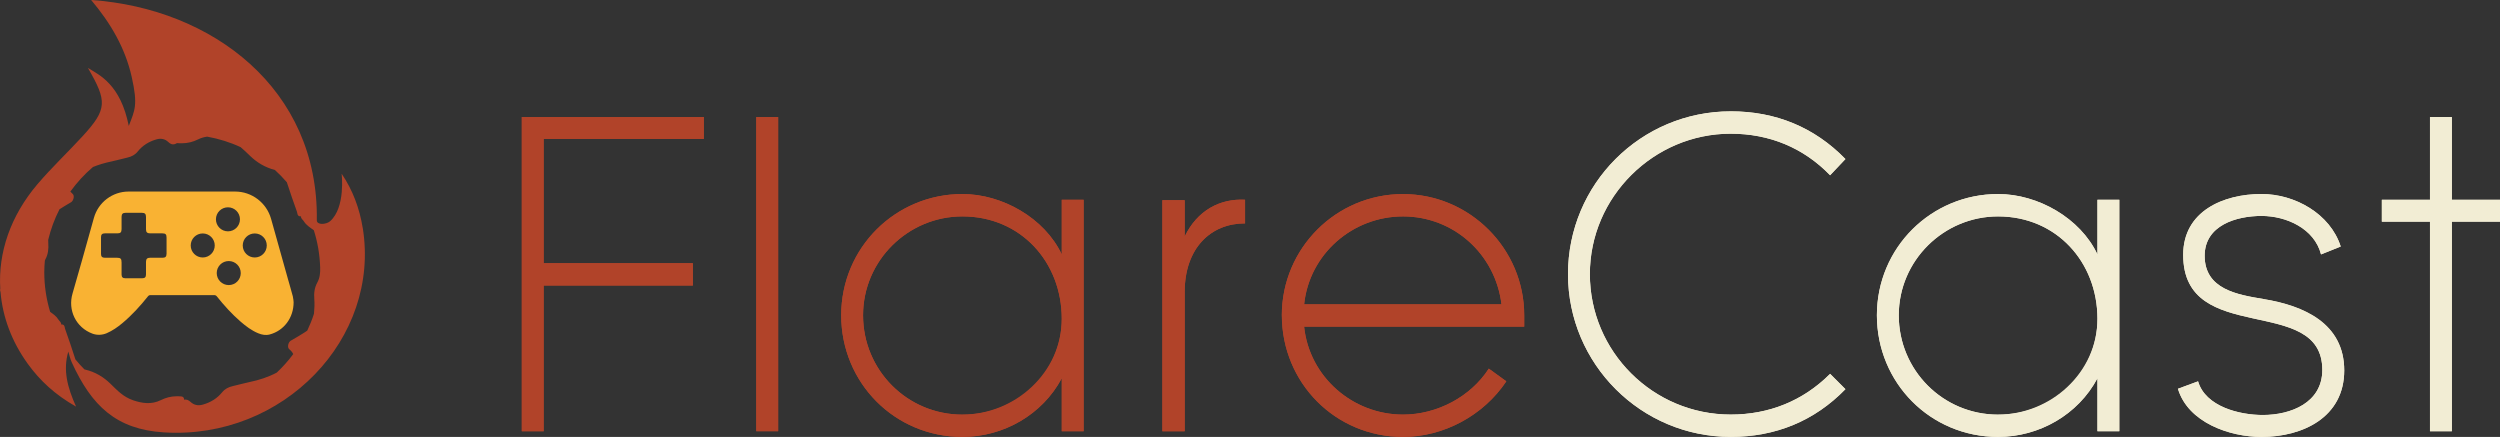 <?xml version="1.0" encoding="UTF-8"?>
<svg id="Layer_2" data-name="Layer 2" xmlns="http://www.w3.org/2000/svg" viewBox="0 0 568 99.27">
  <rect x="0" y="0" width="568" height="99.27" fill="#333333" stroke="none"/>
  <defs>
    <style>
      .cls-1 {
        fill: #f2edd4;
      }

      .cls-2 {
        fill: #f9b233;
      }

      .cls-3 {
        fill: #b14329;
      }
    </style>
  </defs>
  <g id="Layer_1-2" data-name="Layer 1">
    <g>
      <g>
        <g>
          <path class="cls-1" d="M393.23,25.3c10.14,0,18.99,3.58,26.05,10.84l-3.48,3.68c-6.06-6.26-13.82-9.44-22.57-9.44-17.5,0-32.01,14.41-32.01,31.91s14.32,31.91,32.01,31.91c8.65,0,16.4-3.08,22.57-9.25l3.48,3.48c-7.06,7.26-15.91,10.84-26.05,10.84-20.38,0-36.98-16.6-36.98-36.98s16.5-36.98,36.98-36.98Z"/>
          <path class="cls-1" d="M476.54,57.81v-12.43h4.97v52.59h-4.97v-12.03c-4.37,8.25-13.22,13.32-22.57,13.32-15.41,0-27.54-12.23-27.54-27.64s12.33-27.54,27.54-27.54c9.05,0,18.69,5.47,22.57,13.72ZM476.54,72.43c0-12.92-9.35-23.26-22.57-23.26-12.33,0-22.57,10.04-22.57,22.47s10.04,22.57,22.57,22.57,22.57-9.54,22.57-21.77Z"/>
          <path class="cls-1" d="M527.34,57.81c-1.49-5.87-7.95-8.75-13.52-8.75s-12.92,2.09-12.92,9.05c0,7.65,7.46,8.85,13.42,9.84,9.15,1.49,18.29,5.47,18.29,16.2s-9.44,15.11-18.79,15.11c-7.26,0-16.7-3.28-18.99-10.94l4.57-1.69c1.69,5.77,9.44,7.65,14.71,7.65,6.36,0,13.52-2.78,13.52-10.24,0-17.4-31.61-5.17-31.61-26.15,0-9.94,9.15-13.82,17.8-13.82,7.56,0,15.61,4.47,17.99,11.93l-4.47,1.79Z"/>
          <path class="cls-1" d="M568,45.39v4.97h-10.94v47.62h-4.97v-47.62h-10.94v-4.97h10.94v-18.79h4.97v18.79h10.94Z"/>
        </g>
        <g>
          <path class="cls-3" d="M159.91,31.57h-36.39v28.23h33.9v5.07h-33.9v33.11h-4.97V26.59h41.36v4.97Z"/>
          <path class="cls-3" d="M171.83,26.59h4.97v71.38h-4.97V26.59Z"/>
          <path class="cls-3" d="M241.23,57.81v-12.43h4.97v52.59h-4.97v-12.03c-4.37,8.25-13.22,13.32-22.57,13.32-15.41,0-27.54-12.23-27.54-27.64s12.33-27.54,27.54-27.54c9.05,0,18.69,5.47,22.57,13.72ZM241.23,72.43c0-12.92-9.35-23.26-22.57-23.26-12.33,0-22.57,10.04-22.57,22.47s10.04,22.57,22.57,22.57,22.57-9.54,22.57-21.77Z"/>
          <path class="cls-3" d="M269.16,45.48v8.25c2.88-5.97,8.05-8.65,13.72-8.35v5.37c-7.85,0-13.72,5.67-13.72,15.61v31.62h-5.07v-52.49h5.07Z"/>
          <path class="cls-3" d="M291.23,71.63c0-15.21,12.33-27.54,27.54-27.54s27.54,12.43,27.54,27.54v2.58h-50.01c1.19,11.43,11.04,19.98,22.47,19.98,7.65,0,15.31-3.98,19.49-10.44l3.98,2.88c-5.17,7.75-14.22,12.63-23.46,12.63-15.41,0-27.54-12.23-27.54-27.64ZM341.14,69.15c-1.39-11.43-10.84-19.98-22.37-19.98s-21.28,8.55-22.47,19.98h44.84Z"/>
        </g>
      </g>
      <g>
        <path class="cls-1" d="M393.23,30.37c8.75,0,16.5,3.18,22.57,9.44l3.48-3.68c-7.06-7.26-15.91-10.84-26.05-10.84-20.48,0-36.98,16.5-36.98,36.98s16.6,36.98,36.98,36.98c10.14,0,18.99-3.58,26.05-10.84l-3.48-3.48c-6.16,6.16-13.92,9.25-22.57,9.25-17.7,0-32.01-14.22-32.01-31.91s14.51-31.91,32.01-31.91Z"/>
        <path class="cls-1" d="M476.54,57.81c-3.88-8.25-13.52-13.72-22.57-13.72-15.21,0-27.54,12.33-27.54,27.54s12.13,27.64,27.54,27.64c9.35,0,18.19-5.07,22.57-13.32v12.03h4.97v-52.59h-4.97v12.43ZM453.97,94.2c-12.53,0-22.57-10.04-22.57-22.57s10.24-22.47,22.57-22.47c13.22,0,22.57,10.34,22.57,23.26,0,12.23-10.64,21.77-22.57,21.77Z"/>
        <path class="cls-1" d="M514.32,67.95c-5.96-.99-13.42-2.19-13.42-9.84,0-6.96,7.16-9.05,12.92-9.05s12.03,2.88,13.52,8.75l4.47-1.79c-2.39-7.46-10.44-11.93-17.99-11.93-8.65,0-17.8,3.88-17.8,13.82,0,20.98,31.61,8.75,31.61,26.15,0,7.46-7.16,10.24-13.52,10.24-5.27,0-13.02-1.89-14.71-7.65l-4.57,1.69c2.29,7.66,11.73,10.94,18.99,10.94,9.35,0,18.79-4.57,18.79-15.11s-9.15-14.71-18.29-16.2Z"/>
        <polygon class="cls-1" points="557.06 45.39 557.06 26.59 552.09 26.59 552.09 45.39 541.16 45.39 541.16 50.36 552.09 50.36 552.09 97.98 557.06 97.98 557.06 50.36 568 50.36 568 45.39 557.06 45.39"/>
        <polygon class="cls-3" points="118.55 97.98 123.52 97.98 123.52 64.87 157.42 64.87 157.42 59.8 123.52 59.8 123.52 31.57 159.91 31.57 159.91 26.59 118.55 26.59 118.55 97.98"/>
        <rect class="cls-3" x="171.83" y="26.59" width="4.97" height="71.38"/>
        <path class="cls-3" d="M241.23,57.81c-3.88-8.25-13.52-13.72-22.57-13.72-15.21,0-27.54,12.33-27.54,27.54s12.13,27.64,27.54,27.64c9.35,0,18.19-5.07,22.57-13.32v12.03h4.97v-52.59h-4.97v12.43ZM218.66,94.2c-12.53,0-22.57-10.04-22.57-22.57s10.24-22.47,22.57-22.47c13.22,0,22.57,10.34,22.57,23.26,0,12.23-10.64,21.77-22.57,21.77Z"/>
        <path class="cls-3" d="M269.16,53.74v-8.25h-5.07v52.49h5.07v-31.62c0-9.94,5.87-15.61,13.72-15.61v-5.37c-5.67-.3-10.84,2.39-13.72,8.35Z"/>
        <path class="cls-3" d="M318.77,44.09c-15.21,0-27.54,12.33-27.54,27.54s12.13,27.64,27.54,27.64c9.25,0,18.29-4.87,23.46-12.63l-3.98-2.88c-4.17,6.46-11.83,10.44-19.49,10.44-11.43,0-21.28-8.55-22.47-19.98h50.01v-2.58c0-15.11-12.43-27.54-27.54-27.54ZM296.3,69.15c1.19-11.43,11.04-19.98,22.47-19.98s20.98,8.55,22.37,19.98h-44.84Z"/>
      </g>
      <g>
        <path class="cls-3" d="M82.4,51.74c-.71-4.36-2.23-8.52-4.78-12.27,0,0,.93,7.65-2.62,10.79-.86.76-3.04.93-3.02-.22C72.42,20.21,48.25,1.9,20.71,0c4.45,5.27,7.74,10.93,9.21,17.45,1.46,6.49.71,7.57-.66,11.16-1.88-9.4-6.6-11.54-9.28-13.17,4.37,7.55,4.43,9.35-1.19,15.48-3.38,3.68-7.05,7.14-10.28,10.93C2.38,49.05-.44,57.39.06,65.6c-.07.25-.05.51.06.77.48,5.65,2.53,11.23,6.2,16.3,2.77,3.83,6.21,7.03,10.96,9.71-1.93-4.31-3.02-8.23-1.76-12.5.26.81.42,1.66.78,2.44,4.52,9.9,10.1,15.24,20.94,15.92,27.11,1.7,49.26-21.35,45.17-46.49ZM30.19,90.92c-2.18-.75-3.58-2.25-5.06-3.7-1.57-1.54-3.45-2.71-5.82-3.26-.06-.01-.1-.04-.15-.05-.71-.72-1.39-1.47-2.03-2.26-.75-2.31-1.51-4.63-2.34-6.92-.13-.36-.02-1.07-.9-1.02.08-.49-.41-.74-.62-1.1-.45-.76-1.17-1.25-1.88-1.76-.86-2.86-1.33-5.88-1.33-9.02,0-.88.06-1.75.13-2.62.04-.09.06-.17.11-.26.64-1.2.77-2.41.67-3.75-.02-.23-.01-.46-.02-.7.59-2.45,1.45-4.78,2.57-6.96.87-.55,1.75-1.09,2.65-1.61.5-.3.83-1.44.35-1.87-.2-.17-.38-.35-.54-.53,1.49-2.06,3.21-3.95,5.14-5.59,1.34-.54,2.74-.96,4.22-1.26,1.2-.25,2.37-.6,3.57-.87.99-.22,1.78-.64,2.37-1.38,1.06-1.32,2.48-2.26,4.28-2.77,1.04-.29,1.94-.09,2.67.6.66.61,1.23.72,1.97.25.19.03.42.04.73.04.12,0,.24,0,.37,0,1.34,0,2.56-.31,3.72-.89.68-.34,1.36-.52,2.05-.62,2.67.49,5.23,1.28,7.61,2.4.75.62,1.43,1.3,2.13,1.97,1.54,1.49,3.38,2.62,5.65,3.21.96.87,1.86,1.81,2.71,2.79.74,2.24,1.48,4.48,2.3,6.71.13.36.02,1.08.93,1.04-.08.5.42.75.64,1.12.53.89,1.44,1.42,2.26,2.03.85,2.66,1.34,5.48,1.44,8.41.04,1.2-.04,2.35-.64,3.45-.67,1.22-.8,2.45-.69,3.81.08,1.1.03,2.2-.08,3.31-.42,1.32-.94,2.59-1.52,3.82-1.2.82-2.48,1.56-3.76,2.3-.52.3-.86,1.46-.36,1.9.41.35.76.72.93,1.14-1.12,1.51-2.37,2.91-3.74,4.2-1.93,1.02-4.03,1.71-6.28,2.17-1.24.25-2.44.62-3.68.89-1.02.23-1.83.65-2.45,1.41-1.09,1.34-2.56,2.3-4.41,2.81-1.07.3-2,.09-2.76-.61-.5-.46-.96-.63-1.47-.51-.05-.64-.28-.78-1.31-.78-.12,0-.24,0-.36,0-1.3,0-2.48.31-3.61.87-2.1,1.05-4.24.75-6.37.02Z"/>
        <path class="cls-2" d="M66.54,67.37c-.35-1.33-.75-2.66-1.12-3.98-1.28-4.55-2.55-9.1-3.83-13.66-1.03-3.67-4.37-6.21-8.18-6.21h-24.2c-3.66,0-6.88,2.44-7.87,5.97-.9,3.24-1.81,6.48-2.72,9.71-.7,2.49-1.4,4.97-2.13,7.45-1.14,3.85.78,7.77,4.53,9.16,1.03.38,2.2.33,3.21-.1,1.32-.57,2.47-1.37,3.56-2.28,2.18-1.82,4.08-3.91,5.84-6.12.13-.17.33-.26.55-.26,4.84,0,9.67,0,14.51,0,.22,0,.42.1.56.27,1.65,2.07,3.42,4.03,5.42,5.76,1.22,1.05,2.49,2.02,4,2.64.83.34,1.69.51,2.58.28,3.22-.84,5.47-3.76,5.46-7.34-.03-.26-.05-.78-.17-1.27ZM37.83,57.72c0,.58-.26.83-.84.84-.96,0-1.93,0-2.89,0-.65,0-.92.27-.93.92,0,.95,0,1.89,0,2.84,0,.65-.24.9-.87.9-1.28,0-2.56,0-3.84,0-.58,0-.83-.26-.84-.84,0-.92,0-1.83,0-2.75,0-.86-.22-1.07-1.06-1.07-.92,0-1.83,0-2.75,0-.58,0-.86-.26-.86-.83-.01-1.29-.01-2.59,0-3.88,0-.57.28-.83.86-.83.95,0,1.89,0,2.84,0,.73,0,.96-.24.97-.97,0-.93,0-1.86,0-2.79,0-.65.27-.91.93-.91,1.23,0,2.46,0,3.69,0,.68,0,.93.26.93.95,0,.93,0,1.86,0,2.79,0,.66.26.92.92.93.93,0,1.86,0,2.8,0,.73,0,.95.23.95.97,0,.6,0,1.2,0,1.8,0,.65,0,1.29,0,1.94ZM46.06,58.5c-1.51,0-2.73-1.22-2.73-2.73s1.22-2.73,2.73-2.73,2.73,1.22,2.73,2.73-1.22,2.73-2.73,2.73ZM51.79,47.1c1.51,0,2.73,1.22,2.73,2.73s-1.22,2.73-2.73,2.73-2.73-1.22-2.73-2.73,1.22-2.73,2.73-2.73ZM51.97,64.77c-1.51,0-2.73-1.22-2.73-2.73s1.22-2.73,2.73-2.73,2.73,1.22,2.73,2.73-1.22,2.73-2.73,2.73ZM57.88,58.5c-1.51,0-2.73-1.22-2.73-2.73s1.22-2.73,2.73-2.73,2.73,1.22,2.73,2.73-1.22,2.73-2.73,2.73Z"/>
      </g>
    </g>
  </g>
</svg>